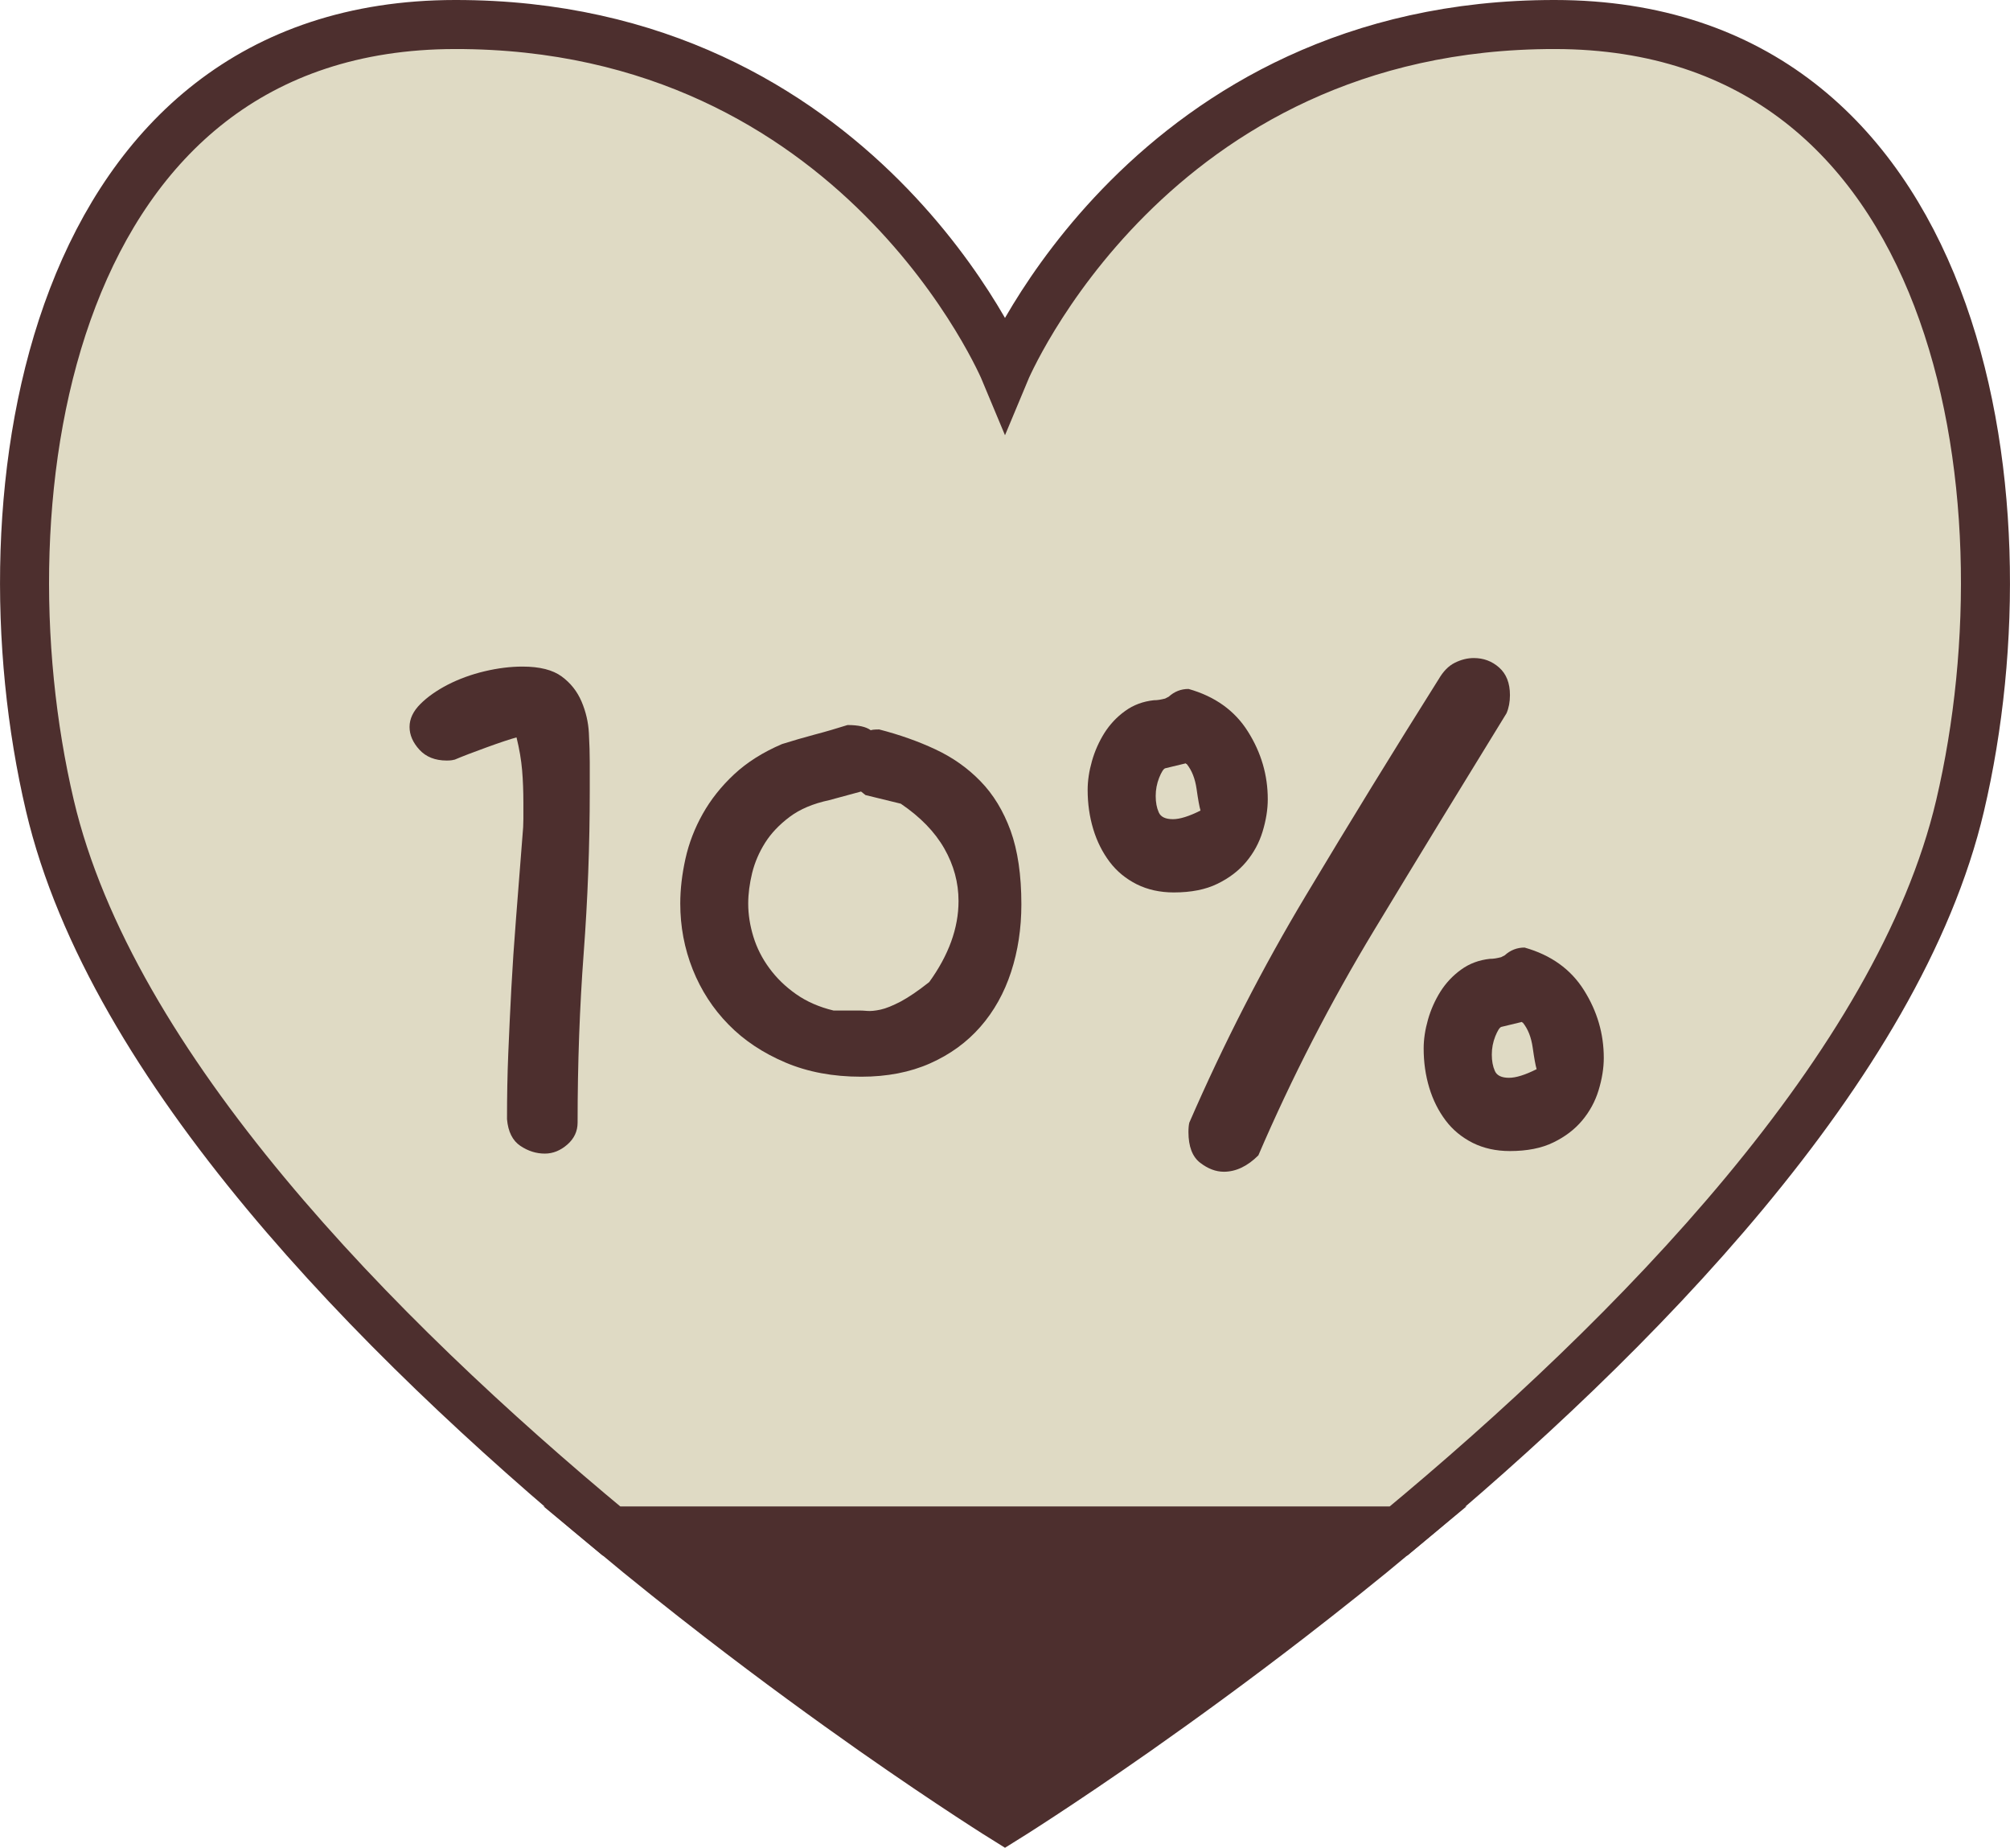 <?xml version="1.0" encoding="UTF-8"?>
<svg id="Layer_2" data-name="Layer 2" xmlns="http://www.w3.org/2000/svg" viewBox="0 0 205 188.41">
  <defs>
    <style>
      .cls-1 {
        fill: #dfdac4;
      }

      .cls-1, .cls-2 {
        stroke: #4d2f2e;
        stroke-miterlimit: 10;
        stroke-width: 5px;
      }

      .cls-2, .cls-3 {
        fill: #4d2f2e;
      }

      .cls-3 {
        stroke-width: 0px;
      }
    </style>
  </defs>
  <g id="Layer_1-2" data-name="Layer 1">
    <g id="Love_10pct">
      <path class="cls-2" d="M142.64,156.11c-3.8,3.16-7.52,6.12-11.07,8.86-5.8,4.48-11.14,8.35-15.62,11.5-8.15,5.71-13.45,9-13.45,9,0,0-5.3-3.29-13.45-9-4.48-3.15-9.82-7.02-15.62-11.5-3.55-2.74-7.27-5.7-11.07-8.86h80.28Z"/>
      <path class="cls-1" d="M199.91,82.15c-6.26,26.62-33.27,54.06-57.27,73.96H62.36c-24-19.9-51.01-47.34-57.27-73.96C-2.45,50.11,5.09,2.54,46.41,2.5c41.33-.05,56.09,35.38,56.09,35.38,0,0,14.76-35.43,56.09-35.38,41.32.04,48.86,47.61,41.32,79.65Z"/>
      <g>
        <path class="cls-3" d="M46.34,77.46c-.18.06-.44.09-.79.09-1.17,0-2.1-.37-2.77-1.1-.67-.73-1.01-1.51-1.01-2.33s.37-1.6,1.1-2.33c.73-.73,1.67-1.39,2.81-1.98,1.14-.58,2.39-1.04,3.74-1.36,1.35-.32,2.64-.48,3.87-.48,1.76,0,3.09.34,4,1.01.91.67,1.58,1.52,2.02,2.55.44,1.03.69,2.1.75,3.21.06,1.11.09,2.11.09,2.99v2.9c0,5.57-.21,11.09-.62,16.57-.41,5.48-.62,11.24-.62,17.27,0,.88-.35,1.63-1.05,2.24s-1.47.92-2.29.92c-.88,0-1.71-.26-2.5-.79s-1.25-1.44-1.36-2.72c0-2.34.04-4.58.13-6.72.09-2.14.19-4.34.31-6.59.12-2.25.28-4.64.48-7.16.2-2.52.42-5.33.66-8.44.06-.58.09-1.16.09-1.71v-1.63c0-1.17-.04-2.29-.13-3.34s-.28-2.17-.57-3.34c-.65.18-1.66.51-3.03,1.01-1.38.5-2.48.92-3.3,1.27Z"/>
        <path class="cls-3" d="M88.79,74.47c.12-.06.41-.09.88-.09,2.05.53,3.96,1.2,5.71,2.02,1.76.82,3.3,1.9,4.61,3.25,1.32,1.35,2.34,3.03,3.08,5.05.73,2.02,1.1,4.53,1.1,7.51,0,2.46-.35,4.76-1.05,6.9-.7,2.14-1.74,4-3.12,5.58-1.38,1.58-3.09,2.83-5.14,3.74-2.05.91-4.39,1.36-7.03,1.36-2.87,0-5.45-.48-7.73-1.45s-4.22-2.25-5.8-3.87c-1.58-1.61-2.8-3.49-3.65-5.62-.85-2.14-1.27-4.38-1.27-6.72,0-1.46.18-2.99.53-4.57s.94-3.11,1.76-4.57c.82-1.46,1.89-2.81,3.21-4.04s2.94-2.25,4.88-3.08c1.11-.35,2.23-.67,3.34-.97,1.11-.29,2.23-.62,3.34-.97,1.11,0,1.9.18,2.37.53ZM87.82,80.71l-3.25.88c-1.64.35-2.99.92-4.04,1.71s-1.89,1.67-2.5,2.64-1.05,1.99-1.32,3.08c-.26,1.08-.4,2.12-.4,3.12,0,1.11.18,2.24.53,3.38s.89,2.21,1.63,3.21c.73,1,1.64,1.88,2.72,2.64,1.08.76,2.36,1.32,3.82,1.67h2.64c.18,0,.44.01.79.04.35.03.8-.01,1.36-.13.56-.12,1.24-.4,2.07-.83.82-.44,1.79-1.1,2.9-1.98,1.99-2.75,2.99-5.51,2.99-8.26,0-1.88-.48-3.66-1.45-5.36-.97-1.7-2.45-3.22-4.44-4.57l-3.6-.88-.44-.35Z"/>
        <path class="cls-3" d="M118.85,71.22l.35-.18c.58-.53,1.26-.79,2.02-.79,2.69.76,4.72,2.21,6.06,4.35,1.35,2.14,2.02,4.44,2.02,6.9,0,1.05-.18,2.15-.53,3.3s-.91,2.17-1.67,3.08c-.76.91-1.74,1.66-2.94,2.24-1.2.59-2.68.88-4.44.88-1.41,0-2.67-.28-3.78-.83-1.11-.56-2.04-1.32-2.77-2.29-.73-.97-1.29-2.08-1.67-3.34-.38-1.26-.57-2.59-.57-4,0-.94.15-1.92.44-2.94.29-1.02.72-1.98,1.27-2.86.56-.88,1.26-1.63,2.11-2.24.85-.62,1.83-.98,2.94-1.1.18,0,.35-.01.53-.04.18-.03.38-.07.62-.13ZM121.04,77.81l-2.2.53c-.18.06-.38.38-.62.97-.23.59-.35,1.2-.35,1.85s.1,1.2.31,1.67c.2.47.69.7,1.45.7.7,0,1.64-.29,2.81-.88-.12-.41-.25-1.14-.4-2.2-.15-1.05-.48-1.9-1.01-2.55-.06,0-.09-.03-.09-.09h.09ZM146.71,69.29c.47-.82,1.02-1.39,1.67-1.71.64-.32,1.29-.48,1.93-.48,1,0,1.86.32,2.59.97.73.65,1.1,1.58,1.1,2.81,0,.7-.12,1.32-.35,1.85-4.51,7.33-9.01,14.69-13.49,22.1-4.48,7.41-8.42,15.07-11.82,22.98-1.11,1.11-2.29,1.67-3.52,1.67-.82,0-1.63-.31-2.42-.92s-1.19-1.66-1.19-3.12c0-.41.03-.73.09-.97,3.52-8.09,7.48-15.82,11.91-23.2,4.42-7.38,8.92-14.71,13.49-21.97ZM153.12,97.59l.35-.18c.58-.53,1.26-.79,2.02-.79,2.69.76,4.72,2.21,6.06,4.35,1.35,2.14,2.02,4.44,2.02,6.9,0,1.05-.18,2.15-.53,3.3s-.91,2.17-1.67,3.08c-.76.91-1.74,1.66-2.94,2.24-1.2.59-2.68.88-4.44.88-1.41,0-2.67-.28-3.78-.83-1.11-.56-2.04-1.32-2.77-2.29-.73-.97-1.29-2.08-1.67-3.34-.38-1.26-.57-2.59-.57-4,0-.94.15-1.92.44-2.94.29-1.02.72-1.98,1.27-2.86.56-.88,1.26-1.63,2.11-2.24.85-.62,1.83-.98,2.94-1.1.18,0,.35-.01.53-.04.18-.03.38-.07.62-.13ZM155.32,104.18l-2.2.53c-.18.06-.38.38-.62.97-.23.59-.35,1.2-.35,1.85s.1,1.2.31,1.67c.2.47.69.7,1.45.7.7,0,1.64-.29,2.81-.88-.12-.41-.25-1.14-.4-2.2-.15-1.05-.48-1.9-1.01-2.55-.06,0-.09-.03-.09-.09h.09Z"/>
      </g>
    </g>
  </g>
</svg>